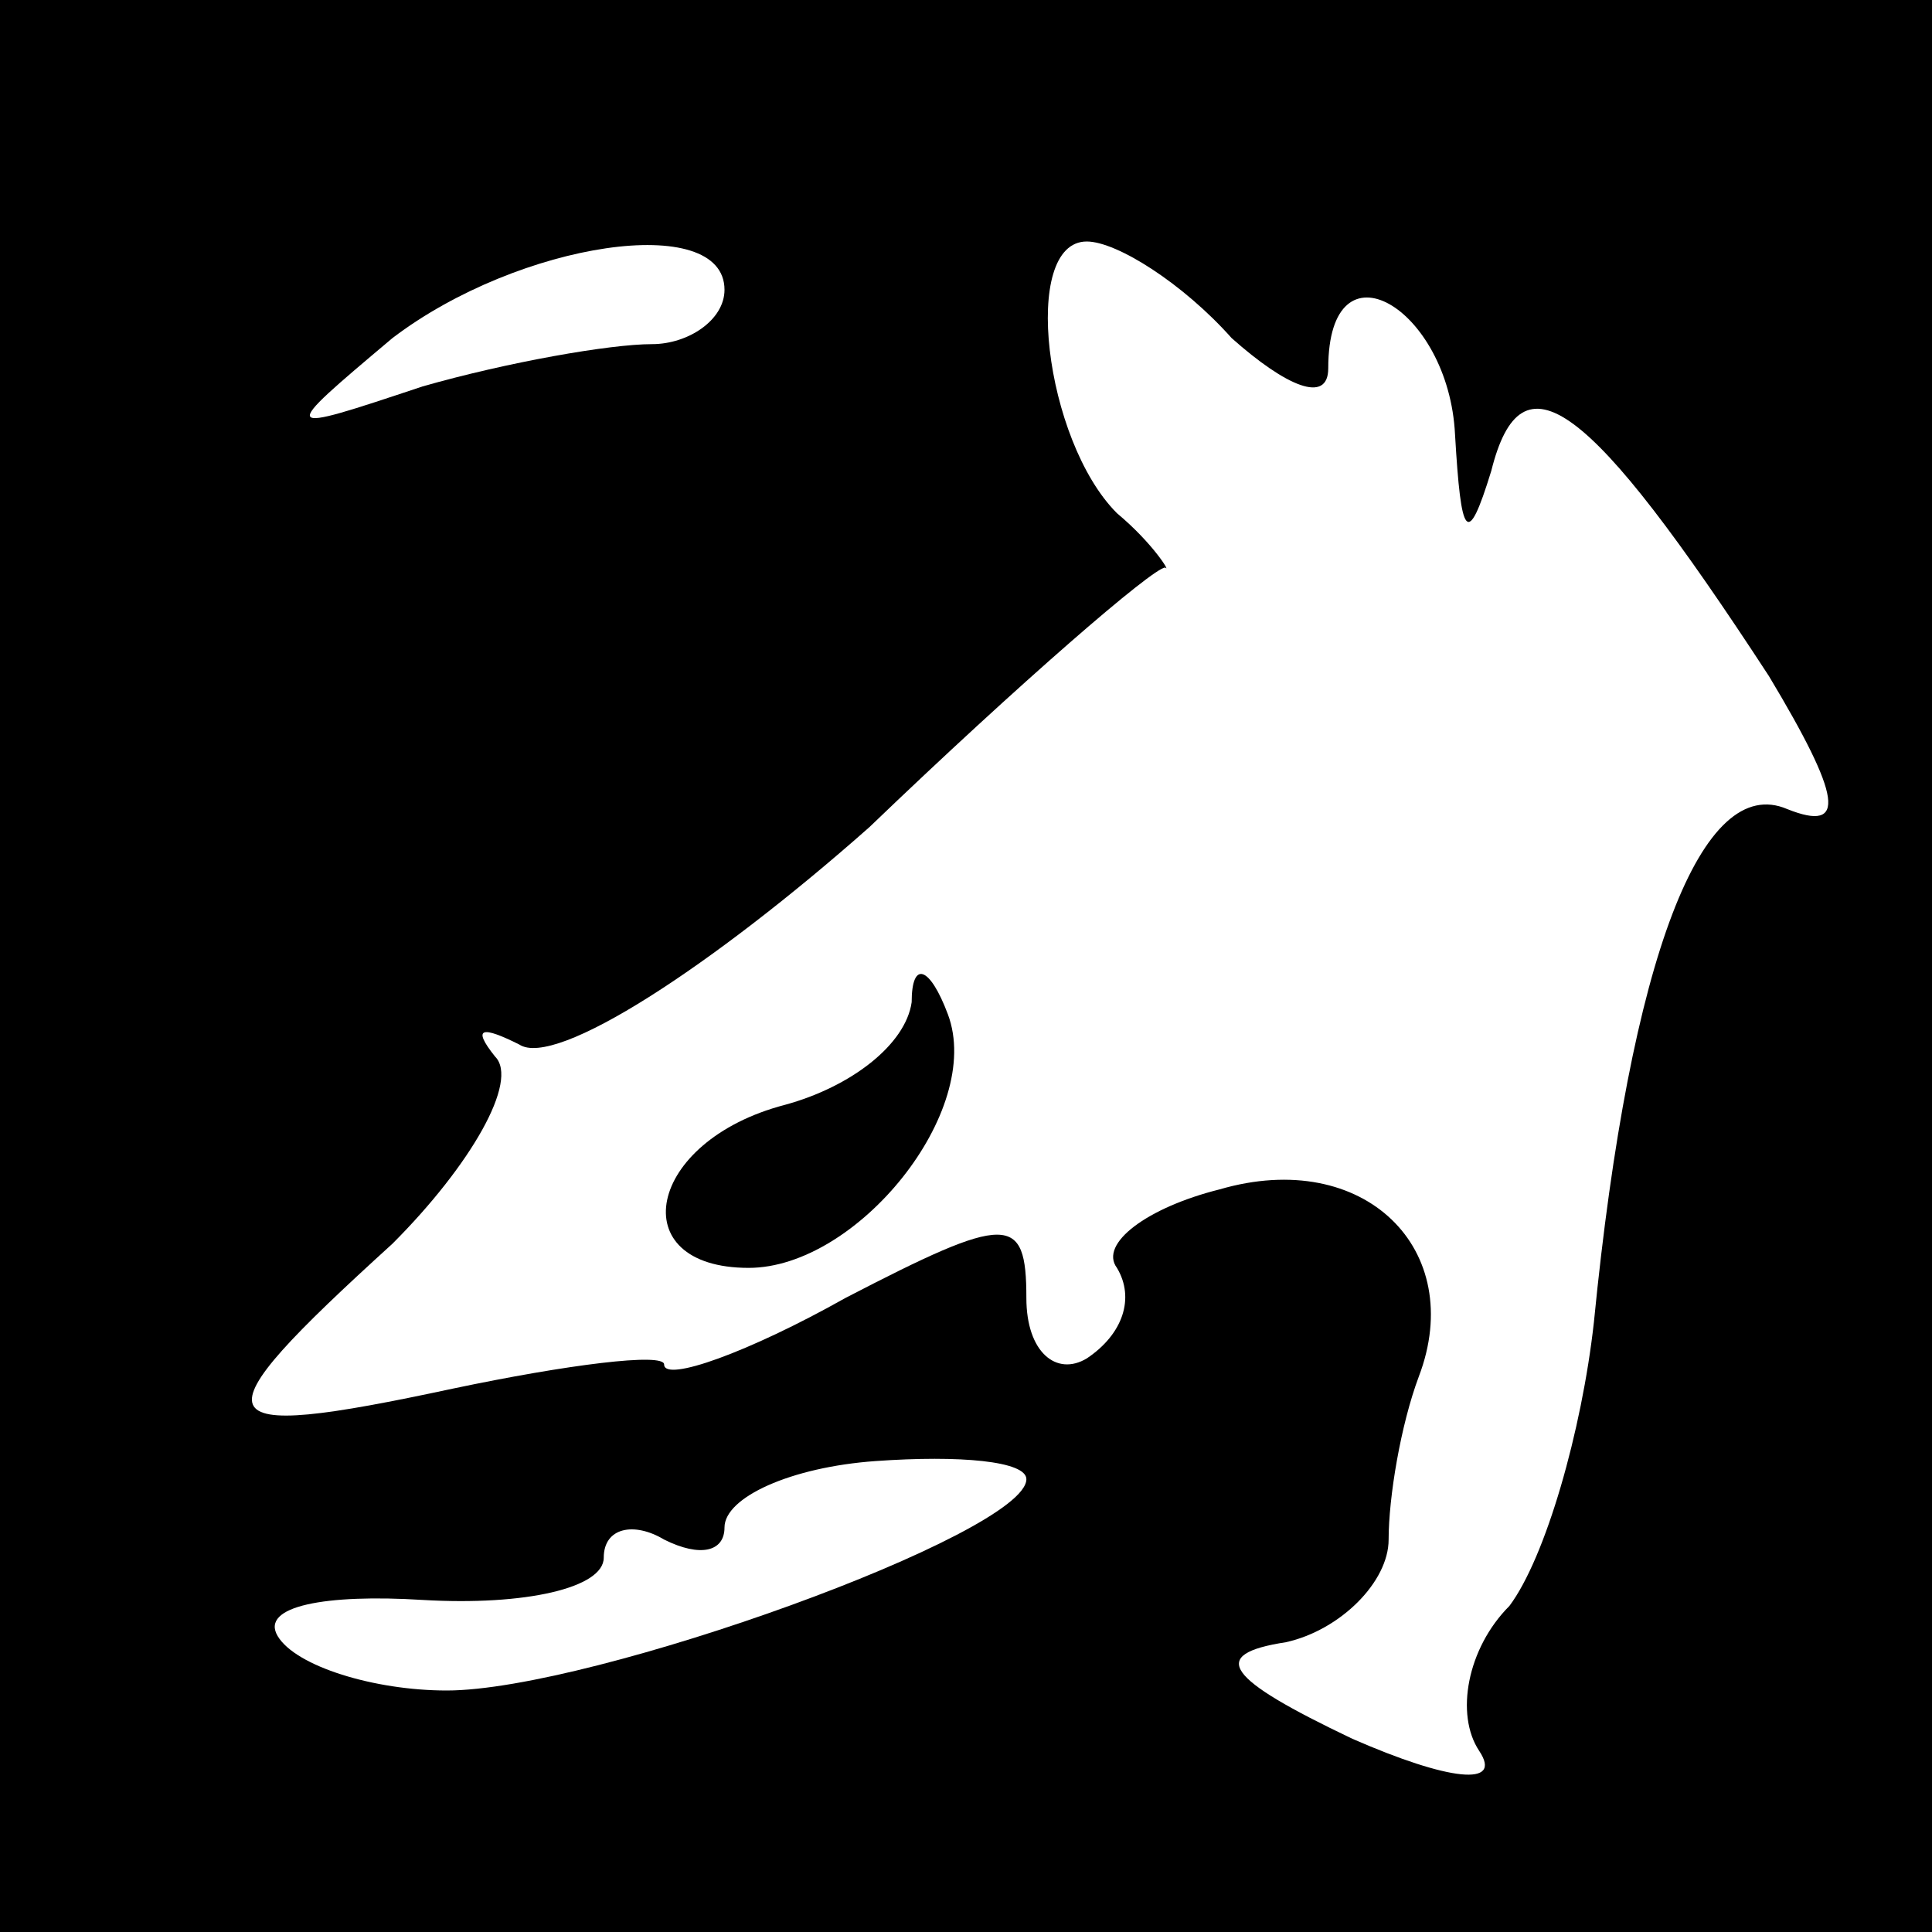 <?xml version="1.0" standalone="no"?>
<!DOCTYPE svg PUBLIC "-//W3C//DTD SVG 20010904//EN"
 "http://www.w3.org/TR/2001/REC-SVG-20010904/DTD/svg10.dtd">
<svg version="1.0" xmlns="http://www.w3.org/2000/svg"
 width="32pt" height="32pt" viewBox="0 0 32 32"
 preserveAspectRatio="xMidYMid meet">
<rect x="0" y="0" width="32" height="32" fill="#808080" stroke="none"/>
<g transform="translate(0,32) scale(0.1,-0.1)"
fill="#000000" stroke="none">
<path fill="#000000" stroke="none" d="M0 160 l0 -160 160 0 160 0 0 160 0
160 -160 0 -160 0 0 -160z"/>
<path fill="#ffffff" stroke="none" d="M120 272 c0 -5 -6 -9 -12 -9 -7 0 -24
-3 -38 -7 -24 -8 -24 -8 -5 8 21 16 55 21 55 8z"/>
<path fill="#ffffff" stroke="none" d="M204 264 c9 -8 16 -11 16 -5 0 22 20
10 21 -11 1 -17 2 -19 6 -6 5 20 16 12 46 -34 12 -20 13 -26 3 -22 -14 6 -26
-24 -32 -85 -2 -18 -8 -39 -14 -47 -7 -7 -9 -18 -5 -24 4 -6 -5 -5 -21 2 -21
10 -24 14 -11 16 9 2 17 10 17 17 0 7 2 19 5 27 8 21 -9 38 -33 31 -12 -3 -20
-9 -17 -13 3 -5 1 -11 -5 -15 -5 -3 -10 1 -10 10 0 14 -3 14 -30 0 -16 -9 -30
-14 -30 -11 0 2 -16 0 -35 -4 -42 -9 -43 -6 -10 24 13 13 21 27 17 31 -4 5 -2
5 4 2 6 -4 32 13 58 36 25 24 47 43 49 43 1 -1 -2 4 -8 9 -12 12 -16 45 -5 45
5 0 16 -7 24 -16z"/>
<path fill="#ffffff" stroke="none" d="M170 75 c0 -9 -72 -35 -96 -35 -12 0
-25 4 -28 9 -3 5 8 7 24 6 17 -1 30 2 30 7 0 5 5 6 10 3 6 -3 10 -2 10 2 0 5
11 10 25 11 14 1 25 0 25 -3z"/>
<path fill="#000000" stroke="none" d="M151 154 c-1 -7 -10 -14 -21 -17 -23
-6 -27 -27 -6 -27 18 0 39 26 33 42 -3 8 -6 9 -6 2z"/>
</g>
</svg>
